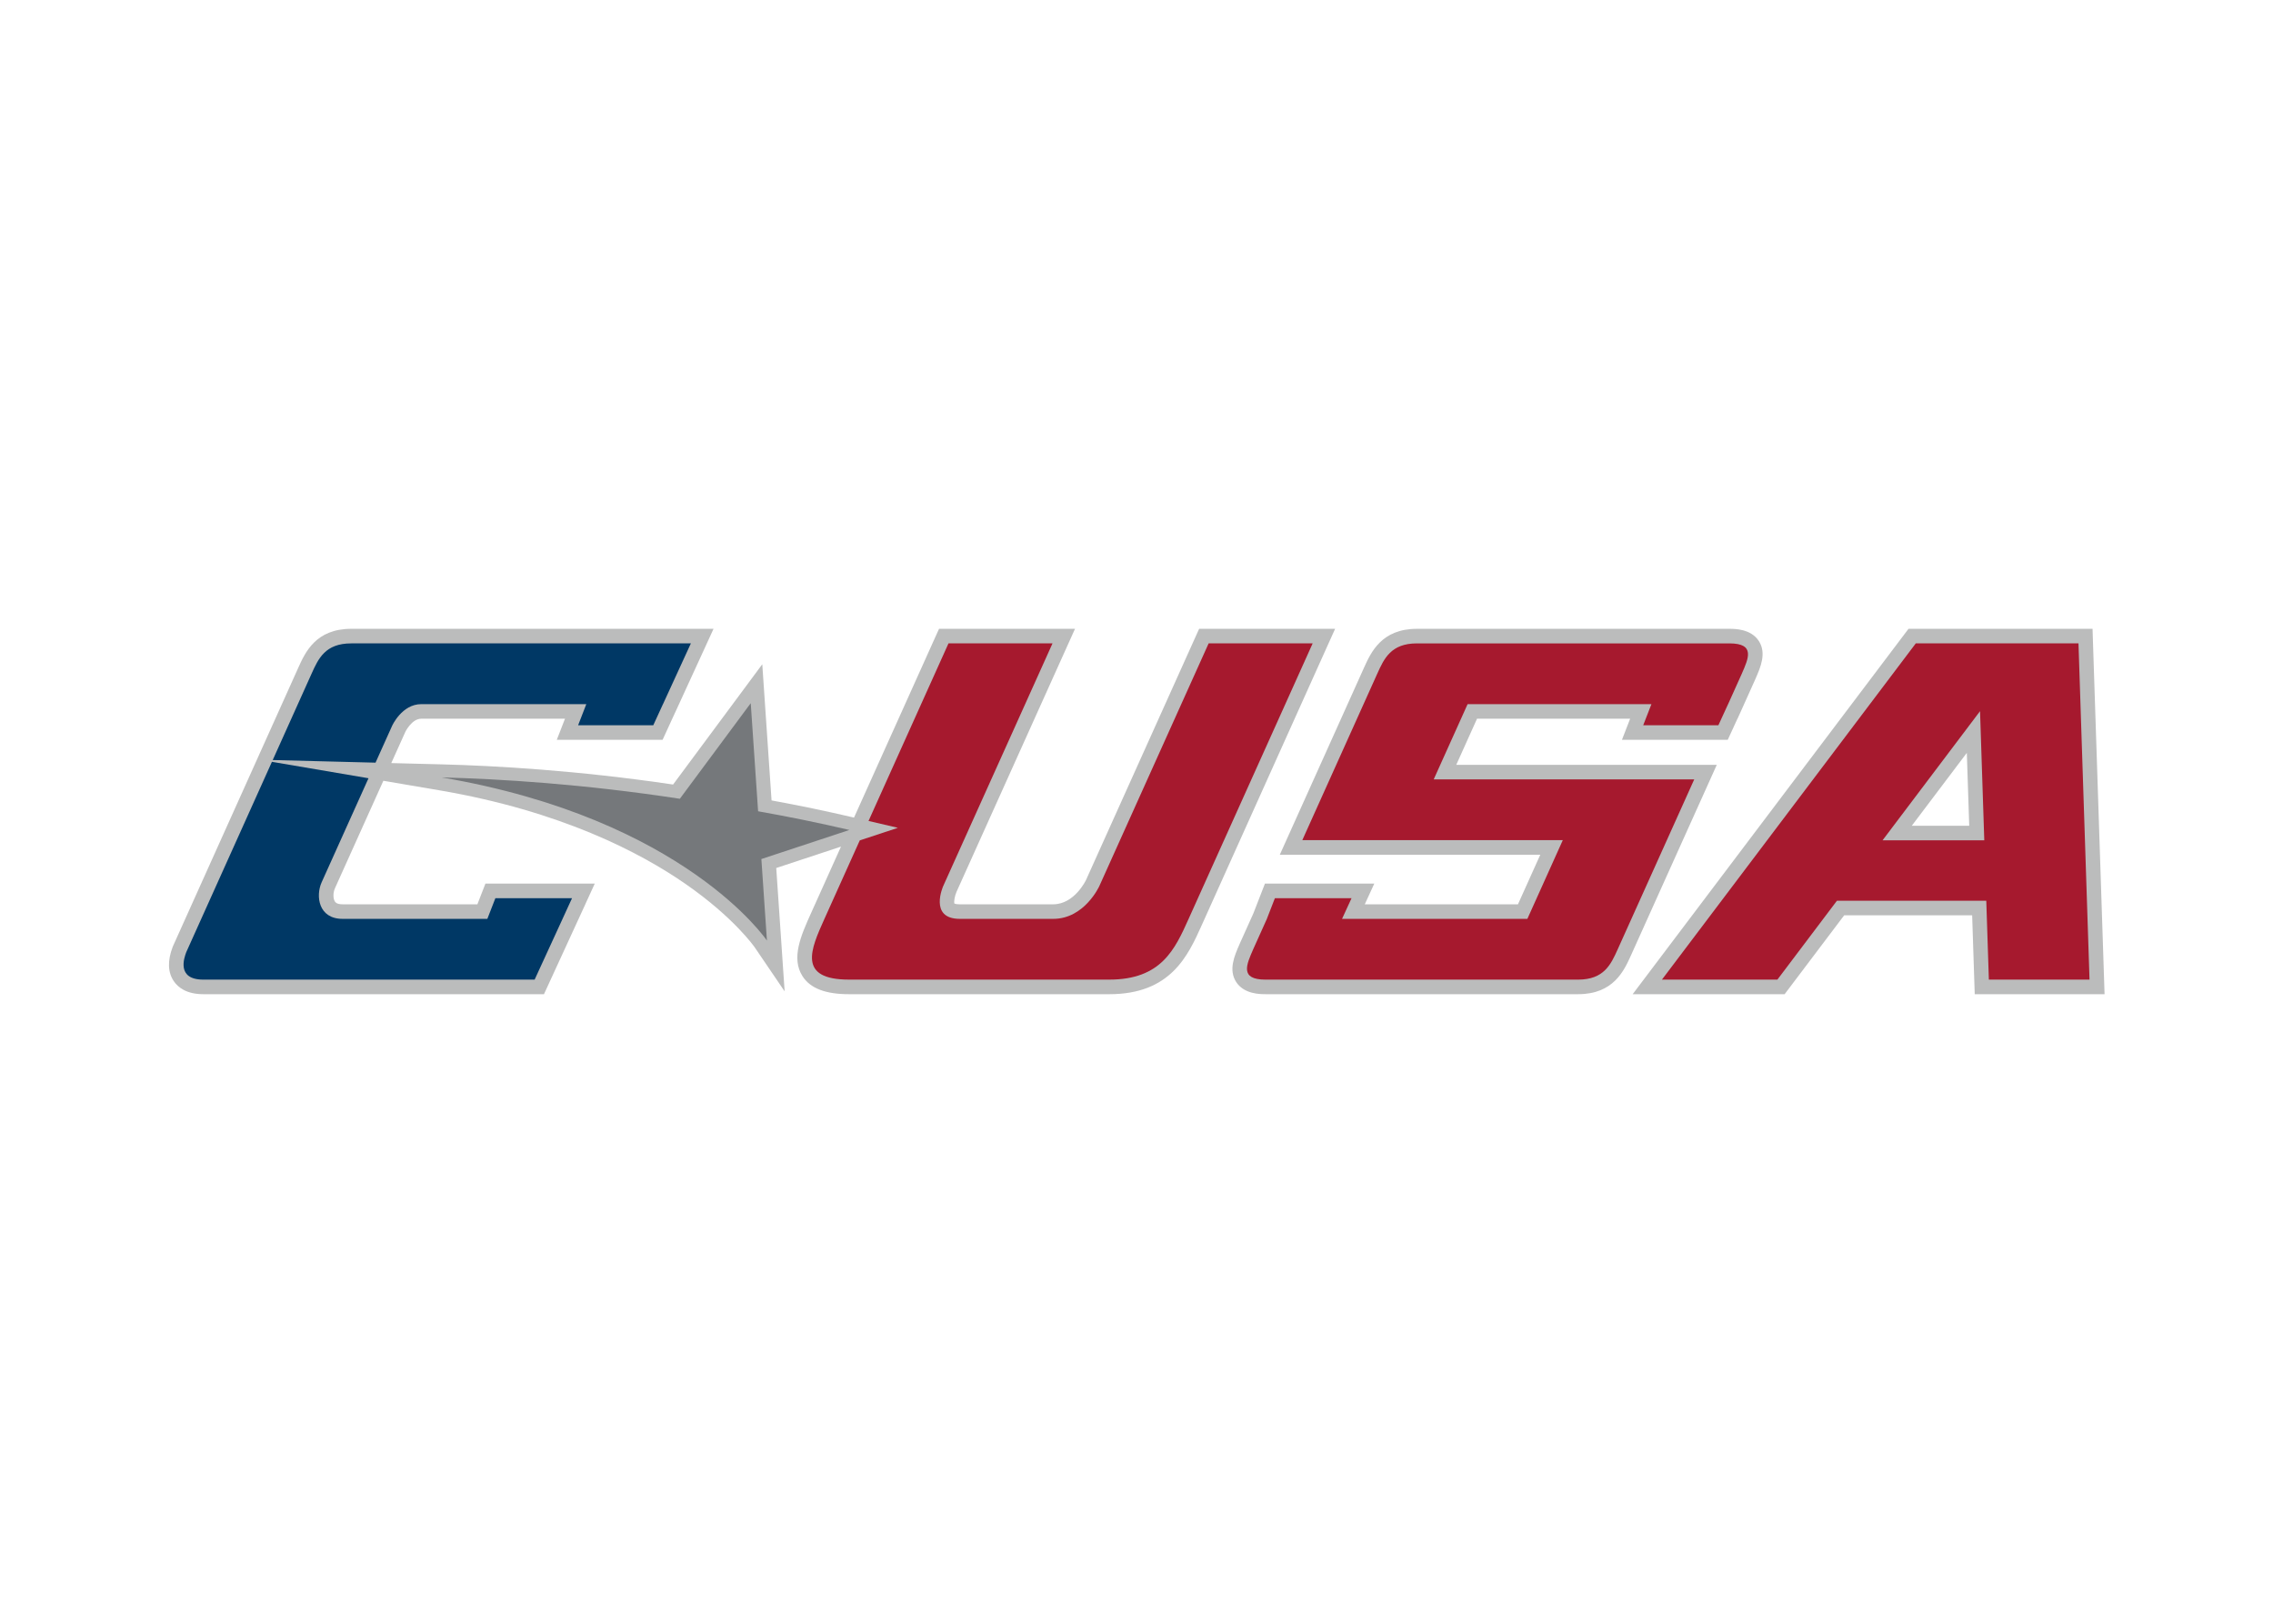 <svg clip-rule="evenodd" fill-rule="evenodd" stroke-linejoin="round" stroke-miterlimit="1.414" viewBox="0 0 560 400" xmlns="http://www.w3.org/2000/svg"><g fill-rule="nonzero" transform="matrix(1.392 0 0 -1.392 -86.204 695.71)"><path d="m40.327 0c-7.831 0-10.17 5.183-11.717 8.613l-27.716 61.58-.041.088-.034.09c-1.173 3.086-1.081 5.644.276 7.613.893 1.298 2.748 2.844 6.509 2.844h75.362l.863-1.875 6.182-13.443 2.101-4.568h-.009l.004-.006 2.095-4.57h-5.025-16.959-2.205l-.799 2.056-.979 2.52h-29.824c-1.298 0-1.6-.462-1.699-.614-.425-.656-.423-1.967.004-2.92l10.717-23.791 12.314 2.094c27.022 4.598 44.58 13.813 54.551 20.734 10.789 7.488 15.266 13.979 15.311 14.043l6.602 9.711-.776-11.41-1.08-15.877 14.324-4.732-6.601 14.66c-2.213 4.914-4.506 9.994-1.893 14.033 1.72 2.664 5.082 3.955 10.281 3.955h57.557c13.596 0 17.416-8.489 20.486-15.309l27.44-60.973 2.05-4.547h-4.986-23.014-2.082l-.858 1.898-24.172 53.672c-.017.038-2.55 5.371-7.267 5.371h-20.68c-.717 0-1.053-.116-1.168-.166-.14-.446.078-1.698.461-2.576l24.17-53.65 2.05-4.549h-4.99-23.01-2.08l-.86 1.899-17.95 39.86-.26-.061c-5.754-1.347-11.794-2.601-17.984-3.739l-1.479-21.689-.574-8.431-5.18 6.988-14.553 19.619c-21.195-3.141-39.429-4.161-51.13-4.461l-11.215-.285 3.114-6.914c.006-.015 1.413-2.899 3.519-2.899h31.795l-.107.28-1.706 4.39h23.407l.863-1.881 1.277-2.789.871-1.879 6.17-13.442 2.09-4.566h-5.02-75.146zm344.529 0-.968 1.279-56.164 74.387-3.899 5.166h33.621l.967-1.283 12.207-16.17h28.316l.467 14.332.103 3.121h28.722l-.108-3.328-2.45-74.387-.1-3.117h-3.121-35.996-1.603zm-108.75.002c-7.831 0-10.17 5.181-11.719 8.611l-16.58 36.818-2.046 4.547h57.63l-4.94 10.963h-33.887l.002-.006 2.098-4.57h-5.027-16.959-2.205l-.801 2.057-1.766 4.55-2.967 6.59-.128.297c-1.092 2.499-2.444 5.612-.688 8.291 1.754 2.677 5.312 2.678 6.482 2.678h69.139c7.834 0 10.172-5.183 11.719-8.616l16.924-37.571 2.049-4.551h-4.986-52.65l4.594-10.199h33.875l-.108.273-1.707 4.393h23.409l.863-1.877 1.279-2.789h.018l.863-1.903 3.023-6.72.122-.28c1.093-2.506 2.452-5.622.697-8.308-1.756-2.678-5.311-2.678-6.483-2.678zm121.65 27.437.532 16.129h-12.709l12.18-16.129z" fill="#bbbcbc" transform="matrix(.8 0 0 -.8 91.832 388.51)"/><path d="m194.802 375.35 1.303-19.13c5.384-.957 10.803-2.055 16.159-3.308l-15.58-5.145.984-14.434s-14.473 21.546-57.571 28.877c10.316-.263 25.102-1.166 42.157-3.778z" fill="#75787b"/><g transform="matrix(.8 0 0 -.8 91.832 388.51)"><path d="m40.327 3.225c-5.755 0-7.268 3.361-8.782 6.718l-8.591 19.088 22.748.579 3.669-8.149s2.144-4.797 6.459-4.797h36.504l-1.81 4.668h16.629l2.14-4.668h.008l6.168-13.439zm-17.549 26.199-18.945 42.094c-.47 1.235-2.228 6.087 3.771 6.087h73.297l6.18-13.441h-.004l2.099-4.574h-16.959l-1.777 4.574h-32.029c-5.355 0-5.979-5.073-4.639-8.072l10.375-23.033z" fill="#003865"/><path d="m172.462 3.225-17.691 39.283 6.493 1.515-8.43 2.783-7.818 17.357c-3.028 6.722-6.04 13.441 5.453 13.441h57.557c11.531 0 14.538-6.72 17.562-13.441l27.443-60.939h-23.014l-24.174 53.67s-3.274 7.27-10.205 7.27h-20.68c-6.925 0-3.657-7.27-3.657-7.27l24.176-53.67h-23.016zm103.64 0c-5.755 0-7.27 3.36-8.785 6.72l-16.576 36.807h57.631l-7.84 17.412h-41l2.102-4.574h-16.959l-1.797 4.631-3.002 6.666c-1.462 3.369-3.073 6.719 2.727 6.719h69.139c5.753 0 7.266-3.36 8.781-6.719l16.924-37.572h-57.639l7.5-16.646h40.67l-1.817 4.664h16.631l2.143-4.664h.006l3.025-6.723c1.467-3.37 3.071-6.72-2.724-6.72h-69.139zm110.36 0-56.16 74.383h25.543l13.172-17.451h33.043l.571 17.451h22.27l-2.442-74.383h-35.996zm14.217 14.994.94 28.572h-22.51z" fill="#a6192e"/></g></g></svg>